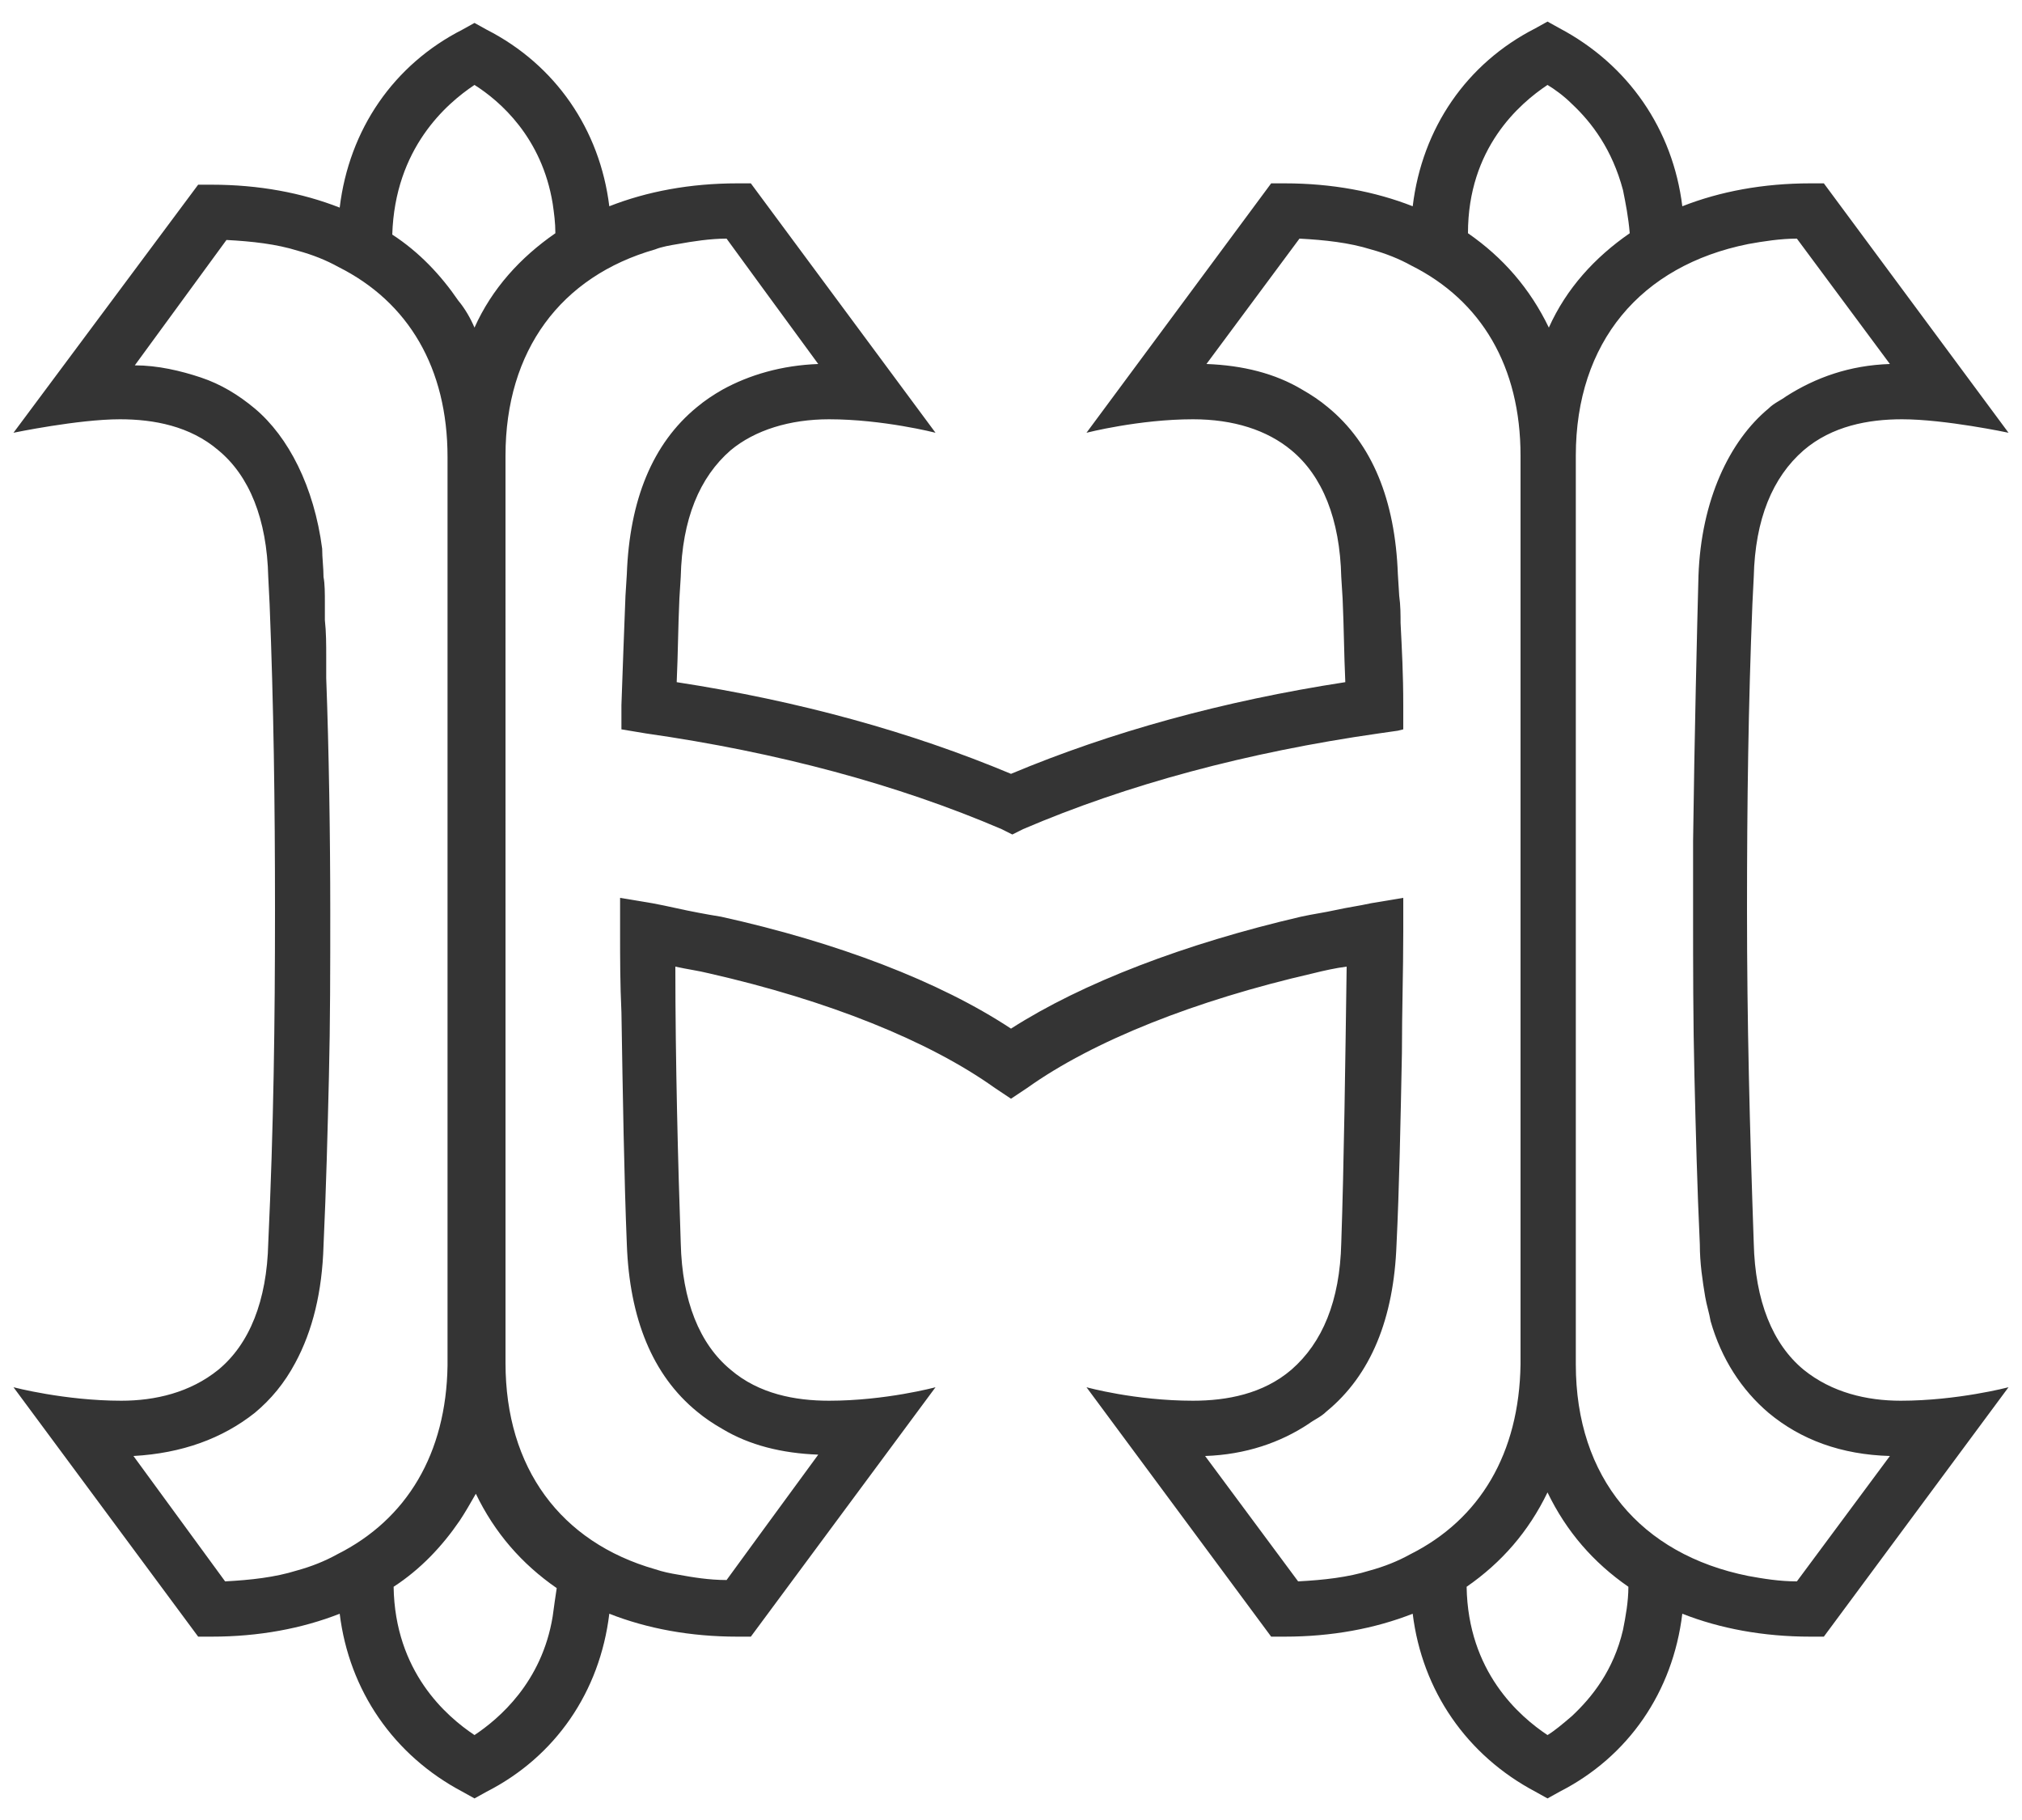 <?xml version="1.0" encoding="utf-8"?>
<!-- Generator: Adobe Illustrator 25.4.1, SVG Export Plug-In . SVG Version: 6.00 Build 0)  -->
<svg version="1.1" id="Layer_1" xmlns="http://www.w3.org/2000/svg" xmlns:xlink="http://www.w3.org/1999/xlink" x="0px" y="0px"
	 viewBox="0 0 150 135" style="enable-background:new 0 0 150 135;" xml:space="preserve">
<style type="text/css">
	.st0{fill:#343434;}
	.st1{fill:#F2EBD1;}
</style>
<path class="st0" d="M133.8,101.6c-2.3-1.9-3.6-5.1-3.7-9.4c-0.3-8.6-0.5-16.4-0.5-24.7c0-8,0.1-15.2,0.4-22.7l0.1-2
	c0.1-4.3,1.4-7.4,3.7-9.4c2.1-1.8,4.8-2.3,7.3-2.3c3.2,0,7.9,1,7.9,1l-13.7-18.5h-1h0c-3.5,0-6.7,0.6-9.5,1.7
	c-0.7-5.7-4-10.5-9.1-13.2l-0.9-0.5l-0.9,0.5c-5.1,2.6-8.4,7.4-9.1,13.2c-2.8-1.1-6-1.7-9.5-1.7h-1L80.6,32.1c0,0,3.9-1,7.9-1
	c3,0,5.5,0.8,7.3,2.3c2.3,1.9,3.6,5.1,3.7,9.4l0.1,1.6c0.1,2.2,0.1,4,0.2,6.2C90.7,52,82.4,54.3,75,57.4c-7.4-3.1-15.7-5.4-24.8-6.8
	c0.1-2.2,0.1-4,0.2-6.2l0.1-1.6c0.1-4.3,1.4-7.4,3.7-9.4c1.8-1.5,4.4-2.3,7.3-2.3c4,0,7.9,1,7.9,1L55.7,13.6h-1
	c-3.5,0-6.7,0.6-9.5,1.7c-0.7-5.7-4-10.5-9.1-13.1l-0.9-0.5l-0.9,0.5c-5.1,2.6-8.4,7.4-9.1,13.2c-2.8-1.1-6-1.7-9.5-1.7c0,0,0,0,0,0
	h-1L1,32.1c0,0,4.8-1,7.9-1c2.5,0,5.2,0.5,7.3,2.3c2.3,1.9,3.6,5.1,3.7,9.4l0.1,2c0.3,7.5,0.4,14.7,0.4,22.7
	c0,8.3-0.1,16.1-0.5,24.7c-0.1,4.3-1.4,7.5-3.7,9.4c-2.1,1.7-4.7,2.3-7.2,2.3c-4.2,0-8-1-8-1l13.7,18.5h1h0c3.5,0,6.7-0.6,9.5-1.7
	c0.7,5.7,4,10.5,9.1,13.2l0.9,0.5l0.9-0.5c5.1-2.6,8.4-7.4,9.1-13.2c2.8,1.1,6,1.7,9.5,1.7h1l13.7-18.5c0,0-3.7,1-7.9,1
	c-2.5,0-5.2-0.5-7.3-2.3c-2.3-1.9-3.6-5.1-3.7-9.4c-0.2-5.8-0.4-13.5-0.4-20.5c0.9,0.2,1.7,0.3,2.5,0.5c8.8,2,16.3,5,21.2,8.5
	l1.2,0.8l1.2-0.8c4.9-3.5,12.5-6.5,21.2-8.5c0.8-0.2,1.7-0.4,2.5-0.5c-0.1,7.1-0.2,14.7-0.4,20.5c-0.1,4.3-1.4,7.4-3.7,9.4
	c-2.1,1.8-4.8,2.3-7.3,2.3c-4.3,0-7.9-1-7.9-1l13.7,18.5h1c3.5,0,6.7-0.6,9.5-1.7c0.7,5.7,4,10.5,9.1,13.2l0.9,0.5l0.9-0.5
	c5.1-2.6,8.4-7.4,9.1-13.2c2.8,1.1,6,1.7,9.5,1.7h1l13.7-18.5c0,0-3.8,1-8,1C138.5,103.9,135.9,103.3,133.8,101.6z M114.8,6.3
	L114.8,6.3L114.8,6.3c0.5,0.3,1.2,0.8,1.8,1.4c1.5,1.4,3,3.4,3.8,6.4c0.2,1,0.4,2,0.5,3.2c-2.6,1.8-4.7,4.1-6,7c0,0,0,0,0,0
	c0,0,0,0,0,0c-1.4-2.9-3.4-5.2-6-7C108.9,11,112.7,7.7,114.8,6.3z M35.2,6.3L35.2,6.3L35.2,6.3c1.9,1.2,5,3.9,5.8,8.8
	c0.1,0.7,0.2,1.4,0.2,2.2c-2.6,1.8-4.7,4.1-6,7c0,0,0,0,0,0c0,0,0,0,0,0c-0.3-0.7-0.7-1.4-1.2-2c-1.3-1.9-2.9-3.6-4.9-4.9
	C29.3,11,33.1,7.7,35.2,6.3z M25,115.3c-0.9,0.5-1.9,0.9-3,1.2c-1.6,0.5-3.4,0.7-5.3,0.8l0,0l0,0L9.9,108c3.6-0.2,6.6-1.3,9-3.2
	c1.2-1,2.2-2.2,3-3.7c1.3-2.4,2-5.3,2.1-8.7c0.2-4.3,0.3-8.4,0.4-12.5c0.1-4.1,0.1-8.1,0.1-12.3c0-5.5-0.1-12-0.3-17.3
	c0-0.5,0-1,0-1.5c0-1,0-1.9-0.1-2.8c0-0.4,0-0.8,0-1.2c0-0.8,0-1.5-0.1-2c0-0.7-0.1-1.4-0.1-2.1c-0.6-4.6-2.5-8.3-5-10.4
	c-1.2-1-2.5-1.8-4-2.3s-3.2-0.9-4.9-0.9l6.8-9.3l0,0l0,0c1.9,0.1,3.7,0.3,5.3,0.8c1.1,0.3,2.1,0.7,3,1.2c5.2,2.6,8.1,7.5,8.1,14.1
	v67.4C33.1,107.8,30.2,112.7,25,115.3z M41,119.9c-0.8,4.9-4,7.6-5.8,8.8v0v0c-2.1-1.4-5.9-4.7-6-11c2-1.3,3.6-3,4.9-4.9
	c0.4-0.6,0.8-1.3,1.2-2c0,0,0,0,0,0c0,0,0,0,0,0c1.4,2.9,3.4,5.2,6,7C41.2,118.4,41.1,119.2,41,119.9z M104.6,115.3
	c-0.9,0.5-1.9,0.9-3,1.2c-1.6,0.5-3.4,0.7-5.3,0.8l0,0l0,0l-2.3-3.1l-4.6-6.2c3-0.1,5.6-1,7.7-2.4c0.4-0.3,0.9-0.5,1.3-0.9
	c3.3-2.7,5-6.9,5.2-12.4c0.2-4.1,0.3-9.1,0.4-14.2c0-3,0.1-6.1,0.1-9l0-2.5l-1.2,0.2l-1.2,0.2c-0.9,0.2-1.7,0.3-2.6,0.5
	c-0.9,0.2-1.7,0.3-2.6,0.5c-8.6,2-16.2,4.9-21.5,8.3c-5.3-3.5-12.9-6.4-21.5-8.3c-0.6-0.1-1.2-0.2-1.7-0.3c-1.1-0.2-2.3-0.5-3.4-0.7
	l-2.4-0.4l0,2.5c0,1.9,0,3.9,0.1,6c0.1,6.1,0.2,12.3,0.4,17.2c0.2,5.5,1.9,9.7,5.2,12.4c0.6,0.5,1.2,0.9,1.9,1.3
	c2,1.2,4.4,1.8,7.1,1.9l-4.1,5.6l-2.7,3.7l0,0l0,0c-1.3,0-2.5-0.2-3.6-0.4c-0.6-0.1-1.1-0.2-1.7-0.4c-7-2-11.1-7.5-11.1-15.3V33.8
	c0-7.8,4.1-13.3,11.1-15.3c0.5-0.2,1.1-0.3,1.7-0.4c1.1-0.2,2.4-0.4,3.6-0.4l0,0l0,0l2.7,3.7l4.1,5.6c-2.7,0.1-5.1,0.8-7.1,1.9
	c-0.7,0.4-1.3,0.8-1.9,1.3c-3.3,2.7-5,6.9-5.2,12.4l-0.1,1.6c-0.1,2.8-0.2,5-0.3,8.1l0,1.8l1.8,0.3c9.8,1.4,18.7,3.8,26.4,7.1
	l0.8,0.4l0.8-0.4c7.7-3.3,16.6-5.7,26.4-7.1l1.4-0.2l0.4-0.1l0-0.6l0-1.2c0-2.3-0.1-4.1-0.2-6.1c0-0.6,0-1.3-0.1-2l-0.1-1.6
	c-0.2-5.5-1.9-9.7-5.2-12.4c-0.6-0.5-1.2-0.9-1.9-1.3c-2-1.2-4.4-1.8-7.1-1.9l4.6-6.2l2.3-3.1l0,0l0,0c1.9,0.1,3.7,0.3,5.3,0.8
	c1.1,0.3,2.1,0.7,3,1.2c5.2,2.6,8.1,7.5,8.1,14.1v67.4C112.7,107.8,109.8,112.7,104.6,115.3z M120.4,120.9c-0.7,3-2.3,5-3.8,6.4
	c-0.7,0.6-1.3,1.1-1.8,1.4v0v0c-2.1-1.4-5.9-4.7-6-11c2.6-1.8,4.6-4.1,6-7c0,0,0,0,0,0c0,0,0,0,0,0c1.4,2.9,3.4,5.2,6,7
	C120.8,118.8,120.6,119.9,120.4,120.9z M133.3,117.3c-1.3,0-2.5-0.2-3.6-0.4c-8-1.6-12.8-7.3-12.8-15.7V33.8
	c0-8.4,4.8-14.1,12.8-15.7c1.1-0.2,2.4-0.4,3.6-0.4l6.9,9.3c-3,0.1-5.5,1-7.7,2.4c-0.4,0.3-0.9,0.5-1.3,0.9c-2.9,2.4-5,6.8-5.2,12.4
	c-0.1,3.7-0.3,12-0.4,19.7c0,1.8,0,3.5,0,5.1c0,4.2,0,8.2,0.1,12.3c0.1,4.1,0.2,8.2,0.4,12.5c0,1.4,0.2,2.7,0.4,3.9
	c0.1,0.6,0.3,1.2,0.4,1.8c0.8,2.8,2.3,5.1,4.3,6.8c2.4,2,5.4,3.1,9,3.2L133.3,117.3z"/>
</svg>

